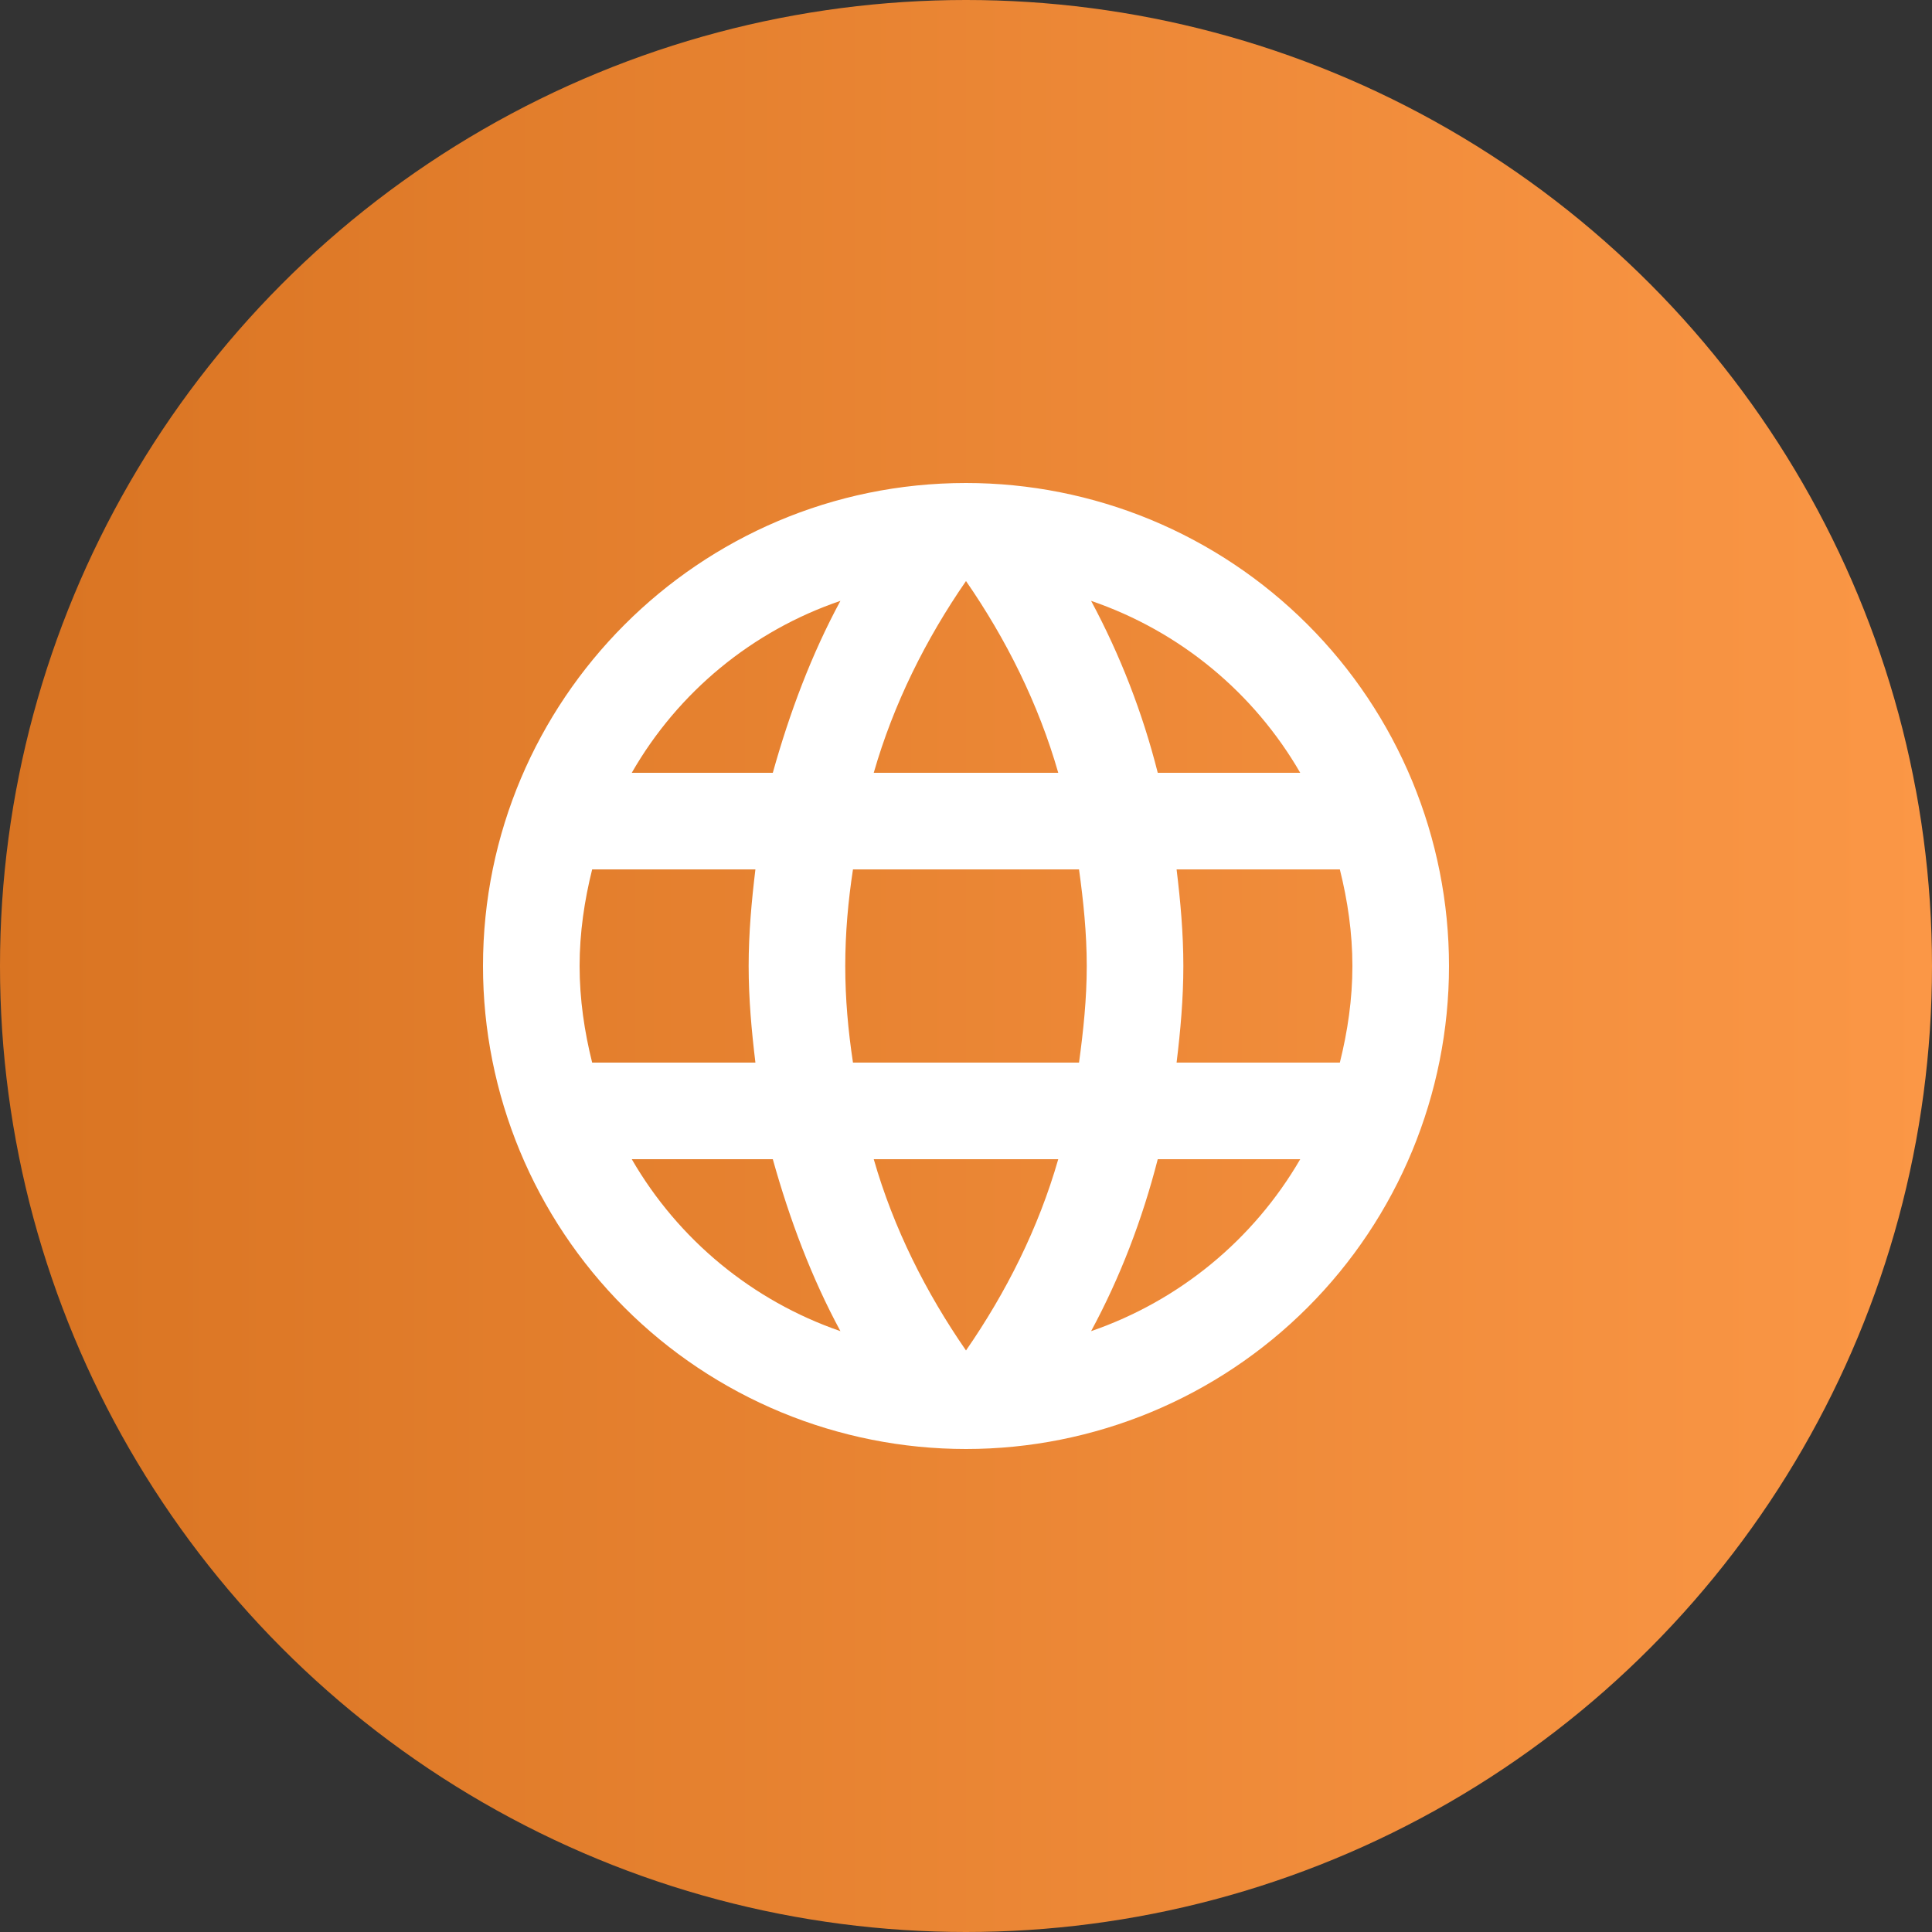 <svg width="40" height="40" viewBox="0 0 40 40" fill="none" xmlns="http://www.w3.org/2000/svg">
<rect x="0" y="0" width="40" height="40" fill="#333333" stroke="none"/>
<circle cx="20" cy="20" r="20" fill="url(#paint0_linear_2622_34284)"/>
<path d="M24.36 22C24.44 21.34 24.5 20.68 24.5 20C24.5 19.32 24.44 18.66 24.36 18H27.74C27.9 18.64 28 19.31 28 20C28 20.69 27.9 21.36 27.74 22M22.59 27.56C23.19 26.45 23.65 25.25 23.97 24H26.92C25.951 25.668 24.414 26.932 22.59 27.56ZM22.34 22H17.66C17.56 21.34 17.5 20.68 17.5 20C17.5 19.32 17.56 18.65 17.66 18H22.34C22.43 18.65 22.5 19.32 22.5 20C22.5 20.68 22.43 21.34 22.34 22ZM20 27.96C19.17 26.76 18.5 25.43 18.09 24H21.91C21.5 25.43 20.83 26.76 20 27.96ZM16 16H13.08C14.039 14.327 15.575 13.062 17.4 12.44C16.8 13.55 16.35 14.75 16 16ZM13.08 24H16C16.35 25.25 16.8 26.45 17.4 27.56C15.579 26.932 14.045 25.668 13.08 24ZM12.26 22C12.1 21.36 12 20.69 12 20C12 19.31 12.1 18.64 12.26 18H15.64C15.56 18.66 15.5 19.32 15.5 20C15.5 20.68 15.56 21.34 15.64 22M20 12.03C20.83 13.23 21.5 14.57 21.91 16H18.09C18.5 14.57 19.17 13.23 20 12.03ZM26.92 16H23.97C23.657 14.761 23.194 13.566 22.59 12.44C24.43 13.07 25.96 14.34 26.92 16ZM20 10C14.47 10 10 14.5 10 20C10 22.652 11.054 25.196 12.929 27.071C13.857 28 14.96 28.736 16.173 29.239C17.386 29.741 18.687 30 20 30C22.652 30 25.196 28.946 27.071 27.071C28.946 25.196 30 22.652 30 20C30 18.687 29.741 17.386 29.239 16.173C28.736 14.96 28 13.857 27.071 12.929C26.142 12 25.04 11.264 23.827 10.761C22.614 10.259 21.313 10 20 10Z" fill="white"/>
<defs>
<linearGradient id="paint0_linear_2622_34284" x1="-7.45057e-08" y1="20" x2="40" y2="20" gradientUnits="userSpaceOnUse">
<stop stop-color="#D97422"/>
<stop offset="1" stop-color="#FB9746"/>
</linearGradient>
</defs>
</svg>

